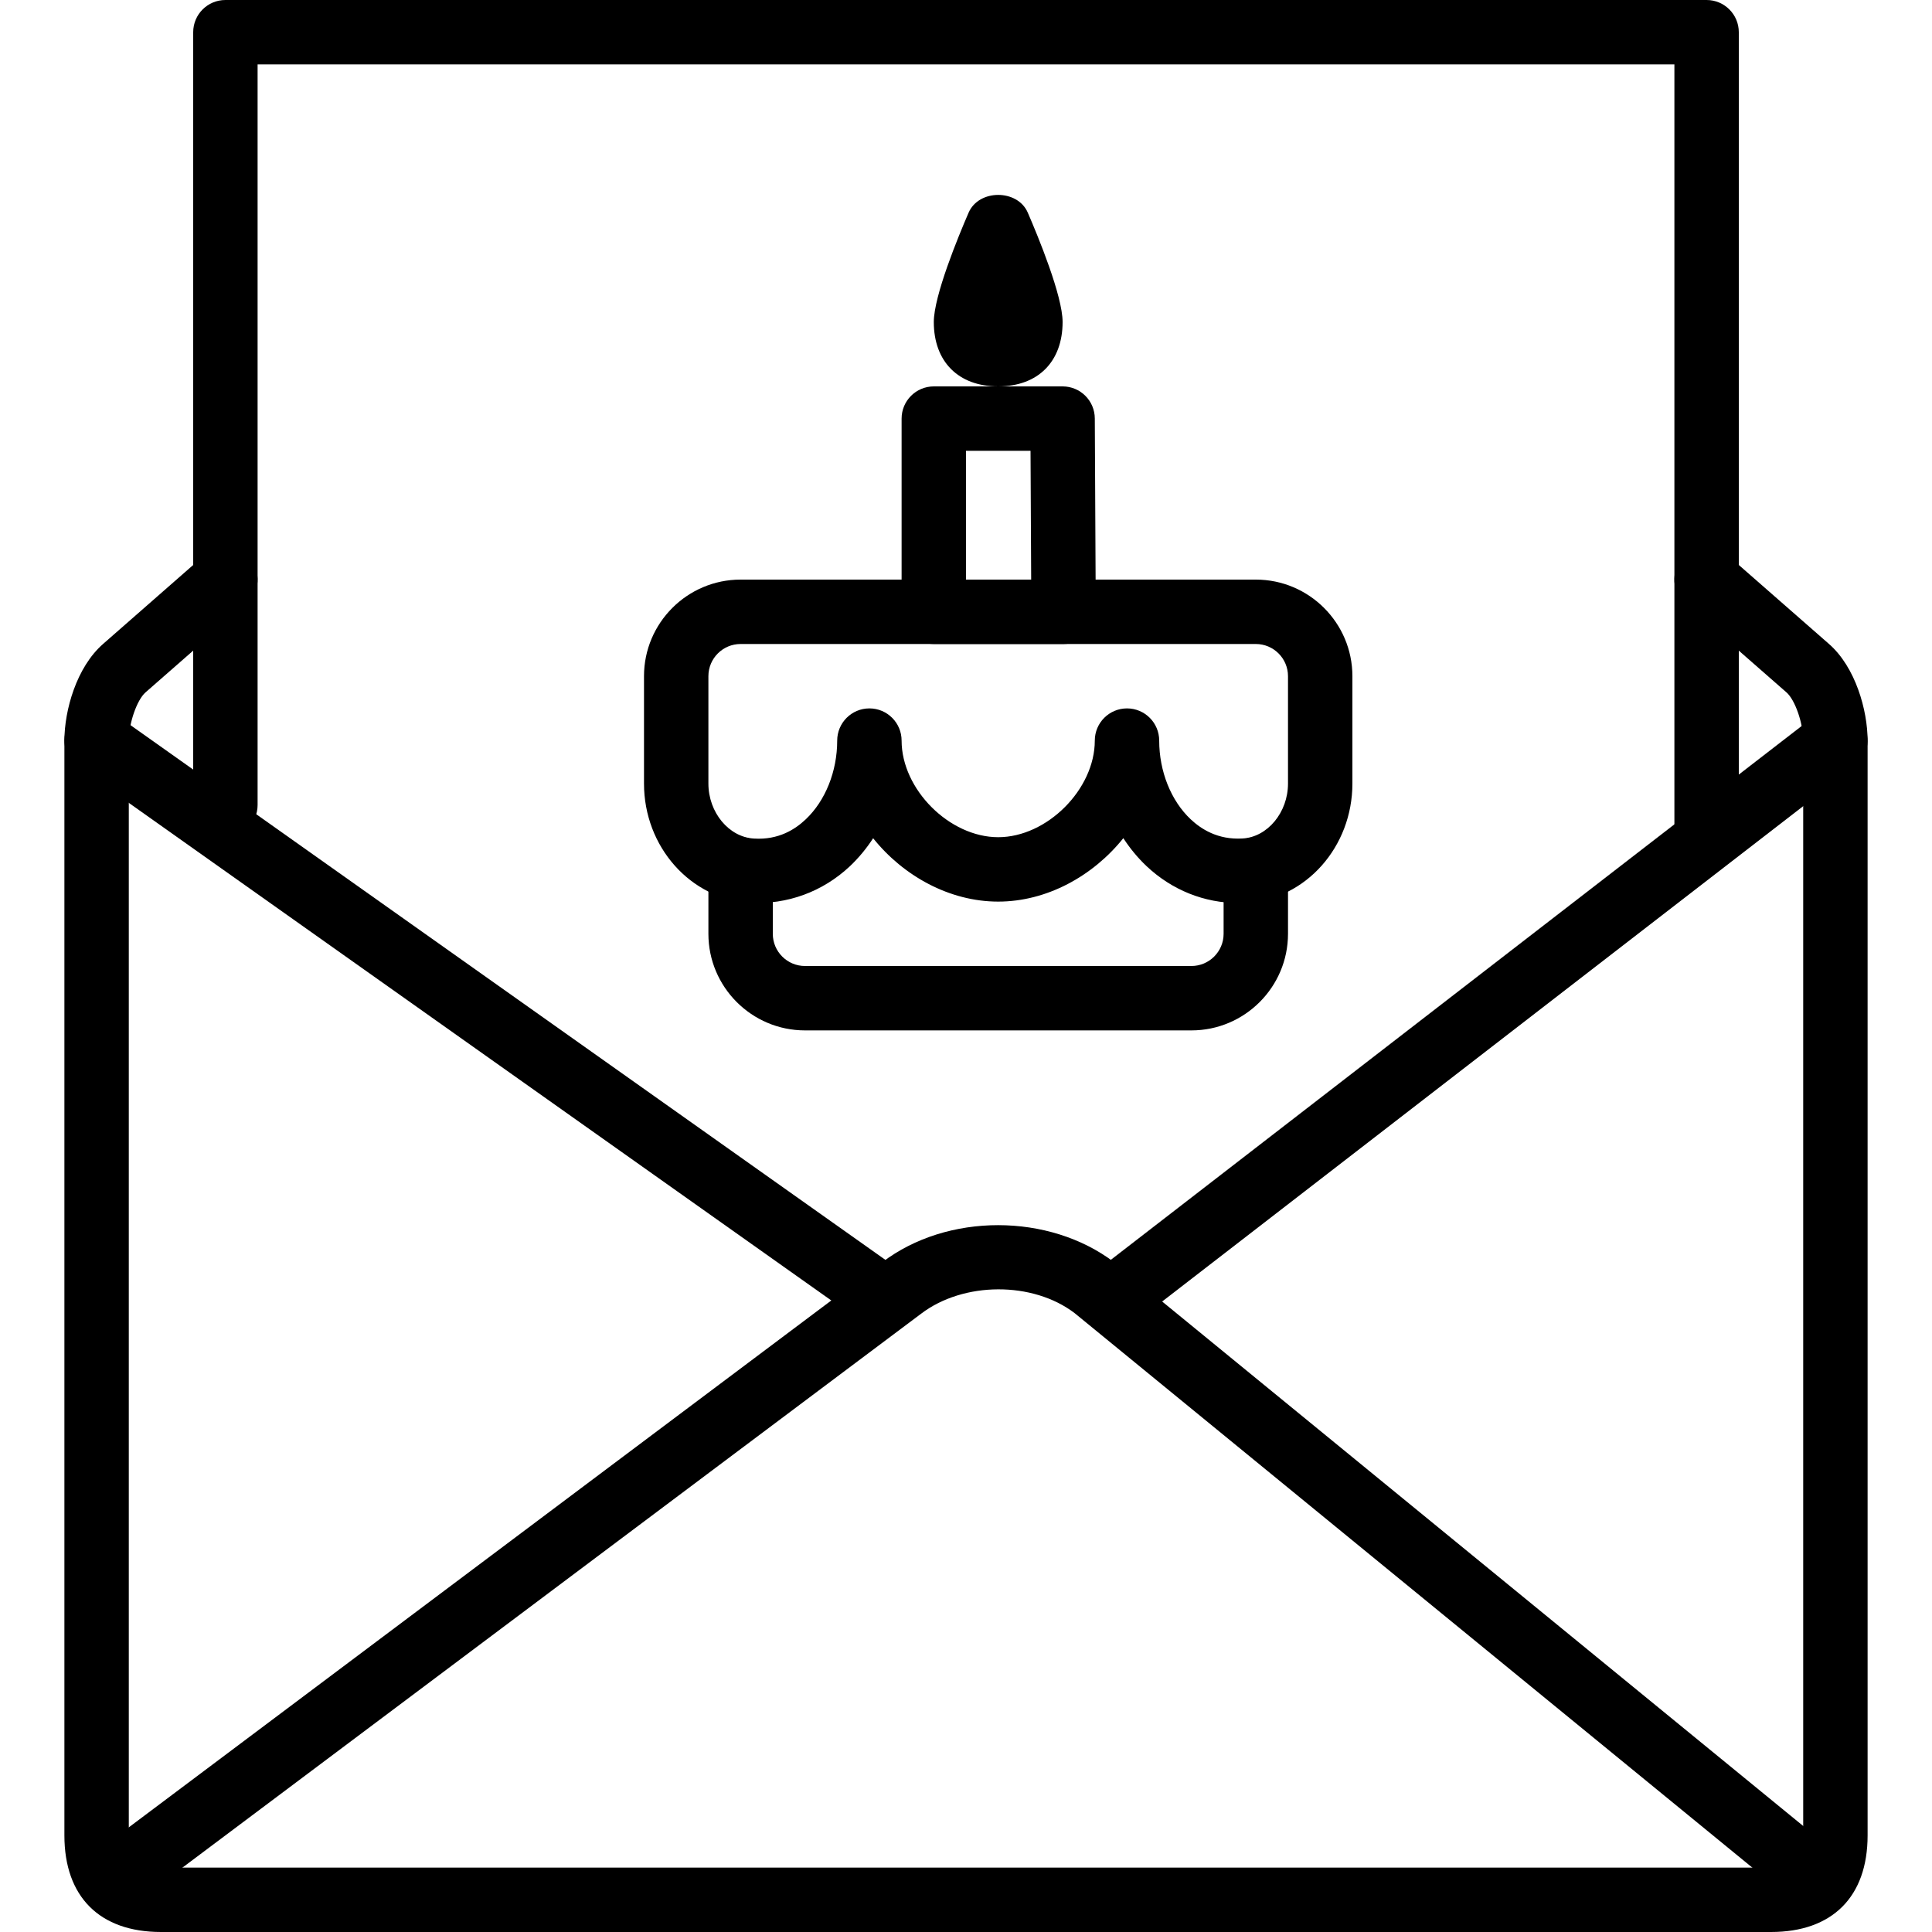 <?xml version="1.0" encoding="iso-8859-1"?>
<!-- Generator: Adobe Illustrator 19.2.1, SVG Export Plug-In . SVG Version: 6.00 Build 0)  -->
<svg version="1.1" xmlns="http://www.w3.org/2000/svg" xmlns:xlink="http://www.w3.org/1999/xlink" x="0px" y="0px"
	 viewBox="0 0 30 30" style="enable-background:new 0 0 30 30;" xml:space="preserve">
<g id="Present_1">
</g>
<g id="Present_2">
</g>
<g id="Present_3">
</g>
<g id="Present_Cake">
</g>
<g id="Present_4">
</g>
<g id="Birthday_Cake_1">
</g>
<g id="Birthday_Cake_2">
</g>
<g id="Cake_Piece">
</g>
<g id="Cupcake">
</g>
<g id="Lollipop">
</g>
<g id="Birthday_Greetings_1">
</g>
<g id="Party_Greetings_2">
	<g>
		<g>
			<path d="M2,29.5c-0.152,0-0.302-0.069-0.4-0.2c-0.166-0.221-0.121-0.534,0.1-0.7l12-9c1.007-0.768,2.591-0.768,3.603,0.002
				l11.014,9.011c0.214,0.175,0.246,0.49,0.071,0.704c-0.175,0.214-0.49,0.245-0.704,0.071l-11-9
				c-0.647-0.492-1.72-0.491-2.381,0.011L2.3,29.4C2.21,29.467,2.105,29.5,2,29.5z"/>
		</g>
		<g>
			<path d="M17.5,20.5c-0.15,0-0.298-0.067-0.396-0.194c-0.169-0.218-0.129-0.532,0.09-0.701l11-8.5
				c0.219-0.17,0.533-0.128,0.701,0.09c0.169,0.218,0.129,0.532-0.09,0.701l-11,8.5C17.715,20.466,17.607,20.5,17.5,20.5z"/>
		</g>
		<g>
			<path d="M13.5,20.5c-0.1,0-0.201-0.03-0.289-0.092l-12-8.5c-0.225-0.16-0.279-0.472-0.119-0.697
				c0.16-0.226,0.471-0.278,0.697-0.119l12,8.5c0.225,0.16,0.279,0.472,0.119,0.697C13.811,20.427,13.656,20.5,13.5,20.5z"/>
		</g>
		<g>
			<path d="M27.5,30h-25C1.547,30,1,29.453,1,28.5v-17c0-0.471,0.188-1.141,0.602-1.502L3.17,8.624
				C3.378,8.442,3.693,8.462,3.876,8.67C4.058,8.878,4.037,9.194,3.83,9.376l-1.57,1.375C2.126,10.868,2,11.231,2,11.5v17
				C2,28.897,2.103,29,2.5,29h25c0.397,0,0.5-0.103,0.5-0.5v-17c0-0.269-0.126-0.632-0.259-0.748L26.17,9.376
				c-0.208-0.182-0.229-0.498-0.046-0.706c0.182-0.208,0.498-0.228,0.706-0.046l1.57,1.375C28.812,10.359,29,11.029,29,11.5v17
				C29,29.453,28.453,30,27.5,30z"/>
		</g>
		<g>
			<path d="M26.5,13.5c-0.276,0-0.5-0.224-0.5-0.5V1H4v11.5C4,12.776,3.776,13,3.5,13S3,12.776,3,12.5v-12C3,0.224,3.224,0,3.5,0h23
				C26.776,0,27,0.224,27,0.5V13C27,13.276,26.776,13.5,26.5,13.5z"/>
		</g>
		<g>
			<path d="M18.5,16h-6c-0.827,0-1.5-0.673-1.5-1.5v-1c0-0.276,0.224-0.5,0.5-0.5s0.5,0.224,0.5,0.5v1c0,0.276,0.224,0.5,0.5,0.5h6
				c0.276,0,0.5-0.224,0.5-0.5v-1c0-0.276,0.224-0.5,0.5-0.5s0.5,0.224,0.5,0.5v1C20,15.327,19.327,16,18.5,16z"/>
		</g>
		<g>
			<path d="M15.5,6c-0.617,0-1-0.383-1-1c0-0.405,0.378-1.323,0.541-1.699c0.159-0.366,0.759-0.366,0.918,0
				C16.122,3.677,16.5,4.595,16.5,5C16.5,5.617,16.117,6,15.5,6z"/>
		</g>
		<g>
			<path d="M19.229,14.022c-0.529,0-1.031-0.201-1.426-0.573c-0.135-0.128-0.256-0.274-0.36-0.434C16.972,13.603,16.255,14,15.5,14
				s-1.472-0.397-1.942-0.984c-0.104,0.16-0.225,0.306-0.36,0.434c-0.426,0.4-0.974,0.598-1.55,0.569
				C10.724,13.964,10,13.151,10,12.167V10.5C10,9.673,10.673,9,11.5,9h8c0.827,0,1.5,0.673,1.5,1.5v1.667
				c0,0.984-0.724,1.798-1.647,1.852C19.311,14.021,19.27,14.022,19.229,14.022z M18,11.5c0,0.477,0.183,0.934,0.489,1.222
				c0.158,0.148,0.417,0.321,0.805,0.298C19.683,12.998,20,12.614,20,12.167V10.5c0-0.276-0.224-0.5-0.5-0.5h-8
				c-0.276,0-0.5,0.224-0.5,0.5v1.667c0,0.448,0.317,0.831,0.706,0.854c0.39,0.025,0.647-0.149,0.805-0.298
				C12.817,12.434,13,11.977,13,11.5c0-0.276,0.224-0.5,0.5-0.5s0.5,0.224,0.5,0.5c0,0.757,0.743,1.5,1.5,1.5s1.5-0.743,1.5-1.5
				c0-0.276,0.224-0.5,0.5-0.5S18,11.224,18,11.5z"/>
		</g>
		<g>
			<path d="M16.515,10H14.5C14.224,10,14,9.776,14,9.5v-3C14,6.224,14.224,6,14.5,6h2c0.275,0,0.499,0.222,0.5,0.498l0.015,3
				c0,0.133-0.052,0.261-0.146,0.355S16.647,10,16.515,10z M15,9h1.012l-0.01-2H15V9z"/>
		</g>
	</g>
</g>
<g id="Birthday_Invitation">
</g>
<g id="Birthday_1">
</g>
<g id="Birthday_2">
</g>
<g id="Birthday_Message_1">
</g>
<g id="Birthday_Message_2">
</g>
<g id="Birthyday_Hat_1">
</g>
<g id="Birthay_Hat_2">
</g>
<g id="Birthday_Hat3">
</g>
<g id="Birthday_Decoration_1">
</g>
<g id="Birthday_Decoration_2">
</g>
<g id="Birthday_Decoration_3">
</g>
<g id="Horn_1">
</g>
<g id="Horn_2">
</g>
<g id="Baloon">
</g>
<g id="Balloons_1">
</g>
<g id="Balloons_2">
</g>
<g id="Birthday_Picture">
</g>
<g id="Kid_x27_s_Champagne">
</g>
<g id="Candy">
</g>
<g id="Birthday_Card">
</g>
<g id="Flowers">
</g>
<g id="Birthday_Song">
</g>
<g id="Candle">
</g>
<g id="Sweet_16">
</g>
<g id="Clown">
</g>
<g id="Clown_2">
</g>
<g id="Birthday_Party">
</g>
<g id="Giving_Gift">
</g>
<g id="Present_5">
</g>
<g id="Champagne_in_ice_bucket">
</g>
<g id="Beer">
</g>
<g id="Truffles">
</g>
<g id="Pinata">
</g>
</svg>
